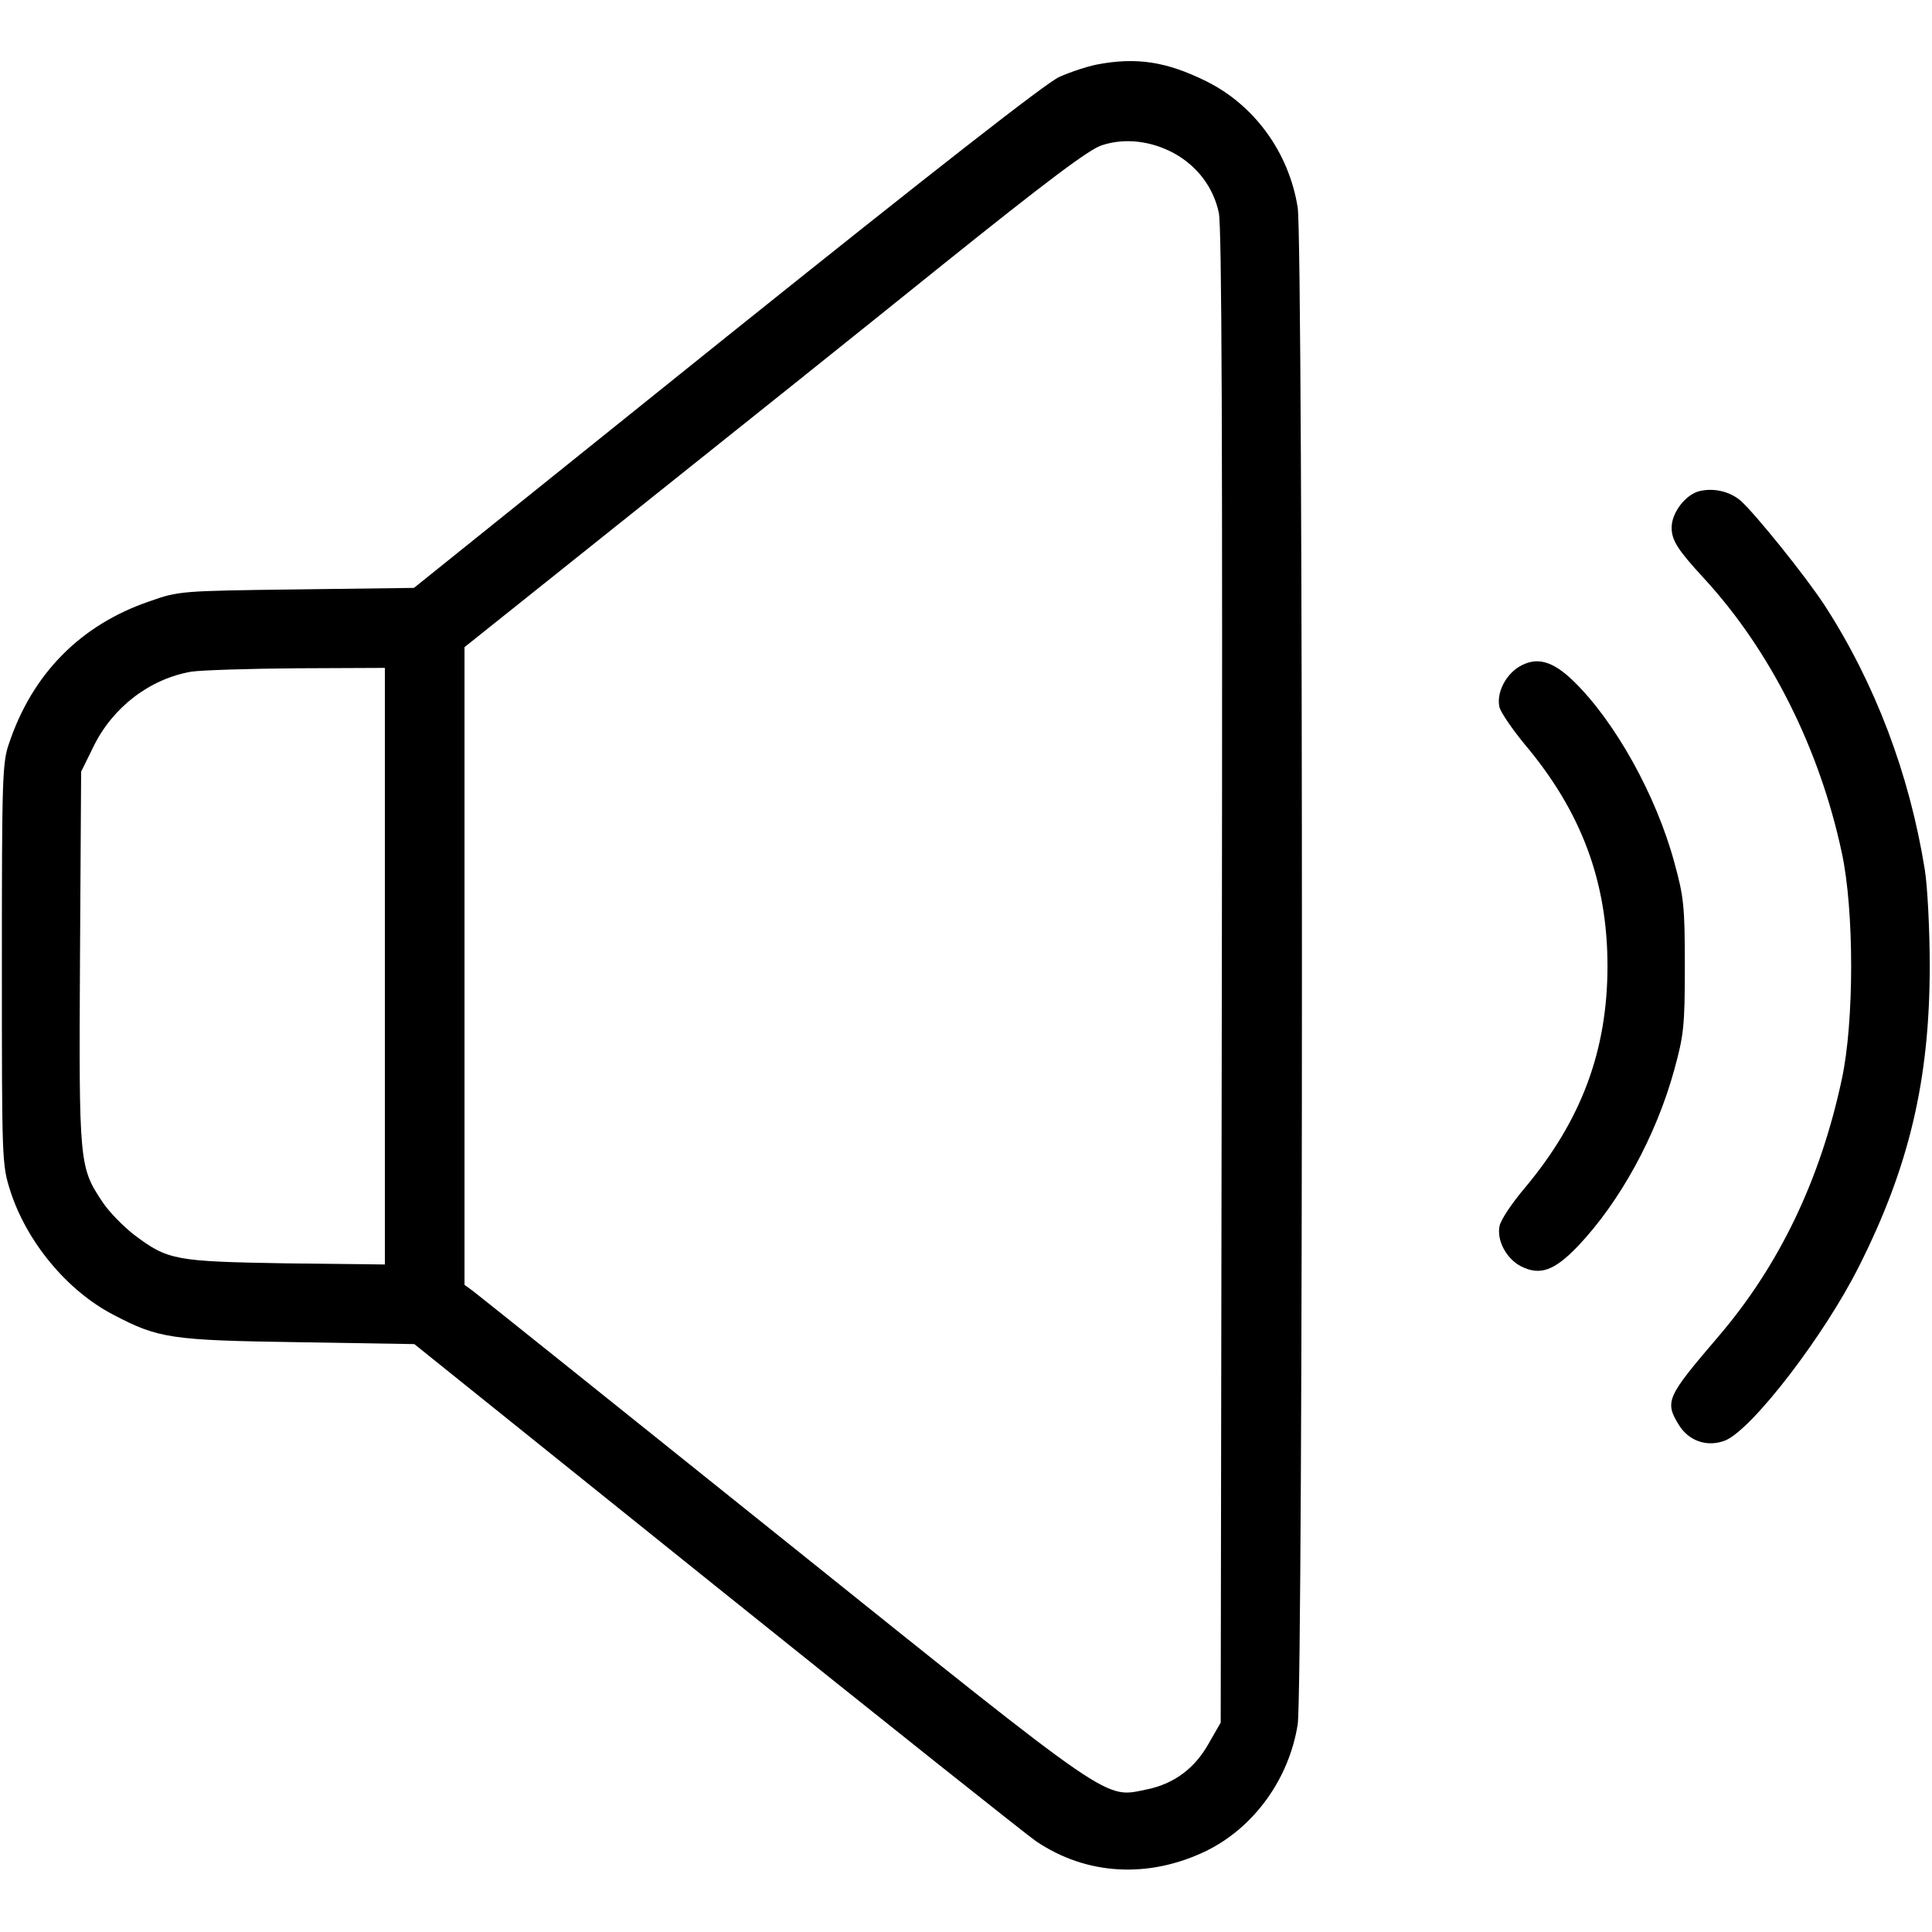 <?xml version="1.0" standalone="no"?>
<!DOCTYPE svg PUBLIC "-//W3C//DTD SVG 20010904//EN"
 "http://www.w3.org/TR/2001/REC-SVG-20010904/DTD/svg10.dtd">
<svg version="1.0" xmlns="http://www.w3.org/2000/svg"
 width="512pt" height="512pt" viewBox="0 0 512 512"
 preserveAspectRatio="xMidYMid meet">

<g transform="translate(0,512) scale(0.1,-0.1)"
fill="#000000" stroke="none">
<path d="M2907 4949 c-26 -5 -71 -20 -100 -33 -34 -15 -337 -252 -881 -688
l-829 -666 -311 -4 c-308 -4 -312 -4 -391 -32 -181 -62 -309 -191 -371 -376
-18 -51 -19 -94 -19 -585 0 -519 0 -531 22 -600 43 -135 150 -265 273 -329
120 -63 152 -68 492 -73 l306 -5 803 -645 c442 -355 822 -657 844 -672 134
-91 299 -100 452 -26 126 62 219 190 242 335 15 90 15 3930 0 4020 -23 146
-115 272 -243 335 -105 52 -185 64 -289 44z m204 -235 c62 -34 105 -91 119
-158 8 -36 10 -621 8 -2026 l-3 -1975 -31 -54 c-37 -67 -92 -108 -164 -123
-115 -23 -76 -50 -965 663 -440 353 -810 649 -822 658 l-22 16 0 845 0 845
447 357 c246 196 616 492 822 658 273 219 387 305 420 315 60 20 130 12 191
-21z m-2091 -2155 l0 -790 -262 3 c-294 5 -313 8 -403 76 -27 21 -65 59 -83
86 -62 93 -63 101 -60 648 l3 493 33 67 c51 104 149 179 259 198 27 4 153 8
281 9 l232 1 0 -791z"/>
<path d="M4502 3818 c-36 -10 -72 -57 -72 -96 0 -34 16 -59 86 -135 175 -190
306 -450 365 -727 33 -152 33 -448 0 -600 -57 -267 -166 -494 -328 -683 -136
-159 -142 -171 -104 -233 27 -44 77 -60 124 -41 72 31 262 278 354 462 133
264 187 495 187 795 0 96 -6 211 -13 255 -41 255 -132 494 -265 700 -51 78
-183 242 -223 278 -29 25 -73 35 -111 25z"/>
<path d="M4024 3352 c-36 -23 -59 -71 -50 -107 4 -14 34 -58 67 -98 150 -178
219 -364 219 -587 0 -224 -69 -409 -219 -588 -34 -40 -64 -85 -67 -101 -8 -38
18 -87 57 -107 50 -25 88 -12 151 54 111 117 207 292 255 467 25 91 28 115 28
275 0 160 -3 184 -28 275 -48 177 -156 371 -265 478 -58 57 -101 68 -148 39z"/>
</g>
</svg>
